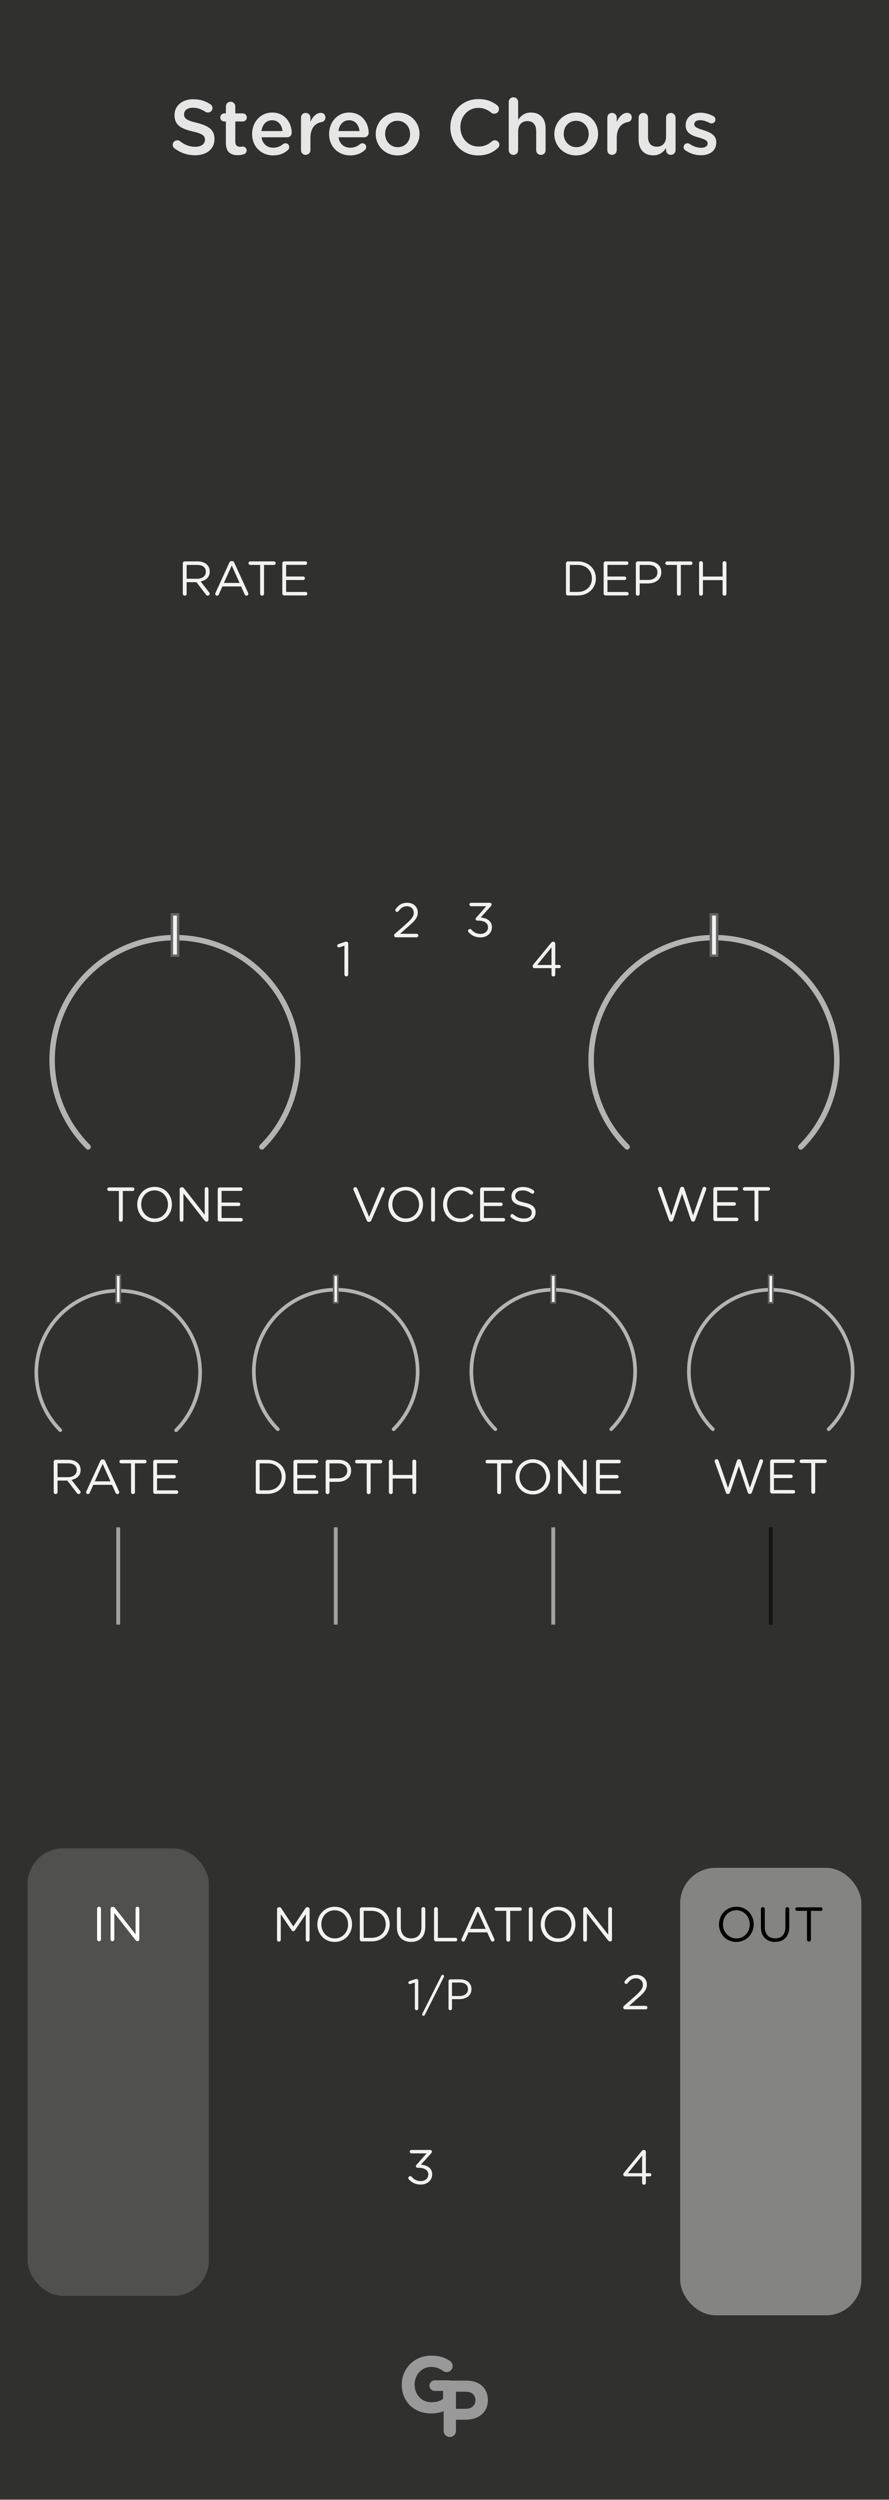 <?xml version="1.0" encoding="UTF-8" standalone="no"?>
<!-- Created with Inkscape (http://www.inkscape.org/) -->

<svg
   width="45.72mm"
   height="128.5mm"
   viewBox="0 0 45.72 128.5"
   version="1.1"
   id="svg8"
   inkscape:version="1.1.2 (0a00cf5339, 2022-02-04)"
   sodipodi:docname="StereoChorus-dark.svg"
   xmlns:inkscape="http://www.inkscape.org/namespaces/inkscape"
   xmlns:sodipodi="http://sodipodi.sourceforge.net/DTD/sodipodi-0.dtd"
   xmlns="http://www.w3.org/2000/svg"
   xmlns:svg="http://www.w3.org/2000/svg"
   xmlns:rdf="http://www.w3.org/1999/02/22-rdf-syntax-ns#"
   xmlns:cc="http://creativecommons.org/ns#"
   xmlns:dc="http://purl.org/dc/elements/1.1/">
  <rect x="0" y="0" width="45.72" height="128.5" fill="#808080" stroke="none"/>
  <defs
     id="defs2">
    <rect
       x="18.952"
       y="128.222"
       width="2.96"
       height="26.15"
       id="rect139664" />
    <rect
       x="30.793"
       y="166.706"
       width="10.855"
       height="18.255"
       id="rect64003" />
  </defs>
  <sodipodi:namedview
     id="base"
     pagecolor="#ffffff"
     bordercolor="#666666"
     borderopacity="1.0"
     inkscape:pageopacity="0.0"
     inkscape:pageshadow="2"
     inkscape:zoom="1.7902732"
     inkscape:cx="74.01105"
     inkscape:cy="255.54759"
     inkscape:document-units="mm"
     inkscape:current-layer="layer1"
     showgrid="false"
     units="mm"
     inkscape:snap-bbox="true"
     inkscape:snap-page="true"
     inkscape:bbox-nodes="false"
     inkscape:snap-bbox-edge-midpoints="false"
     inkscape:window-width="1842"
     inkscape:window-height="1128"
     inkscape:window-x="2636"
     inkscape:window-y="0"
     inkscape:window-maximized="0"
     inkscape:snap-bbox-midpoints="true"
     inkscape:snap-nodes="false"
     inkscape:pagecheckerboard="0"
     width="15.24mm"
     showguides="false" />
  <g
     inkscape:label="Layer 1"
     inkscape:groupmode="layer"
     id="layer1"
     transform="translate(0,-168.5)">
    <rect
       style="display:inline;opacity:1;vector-effect:none;fill:#30302e;fill-opacity:1;fill-rule:evenodd;stroke:none;stroke-width:0.795;stroke-linecap:butt;stroke-linejoin:miter;stroke-miterlimit:4;stroke-dasharray:none;stroke-dashoffset:0;stroke-opacity:1;paint-order:normal"
       id="rect420"
       width="45.72"
       height="128.5"
       x="5.9211732e-17"
       y="168.449"
       sodipodi:insensitive="true" />
    <rect
       style="fill:#848483;fill-opacity:1;stroke-width:0"
       id="rect206661"
       width="9.32"
       height="23"
       x="34.98"
       y="264.5"
       ry="1.823" />
    <g
       aria-label="P"
       id="text41381"
       style="font-weight:bold;font-size:12.284px;line-height:1.25;font-family:'Gotham Rounded';-inkscape-font-specification:'Gotham Rounded Bold';letter-spacing:-0.07px;fill:#999999;fill-opacity:1"
       transform="matrix(0.334,0,0,0.334,-2.39,172.068)">
      <path
         id="path44464"
         d="m 75.469,363.379 c 0,0.528 0.418,0.946 0.946,0.946 0.528,0 0.946,-0.418 0.946,-0.946 v -1.707 h 1.437 c 1.929,0 3.476,-1.02 3.476,-3.022 v -0.025 c 0,-1.769 -1.241,-2.973 -3.292,-2.973 h -2.567 c -0.528,0 -0.946,0.418 -0.946,0.946 z m 1.892,-3.39 v -2.629 h 1.462 c 0.946,0 1.535,0.454 1.535,1.302 v 0.025 c 0,0.737 -0.553,1.302 -1.499,1.302 z m -3.82,0.714 c 1.29,0 2.309,-0.43 3.009,-0.86 0.442,-0.258 0.663,-0.663 0.663,-1.204 v -2.088 c 0,-0.528 -0.418,-0.946 -0.946,-0.946 h -2.162 c -0.454,0 -0.823,0.368 -0.823,0.823 0,0.454 0.369,0.811 0.823,0.811 h 1.277 v 1.228 c -0.479,0.344 -1.081,0.516 -1.781,0.516 -1.523,0 -2.604,-1.155 -2.604,-2.727 v -0.025 c 0,-1.462 1.093,-2.678 2.469,-2.678 0.823,0 1.351,0.209 1.879,0.59 0.135,0.098 0.295,0.197 0.577,0.197 0.528,0 0.934,-0.405 0.934,-0.934 0,-0.381 -0.209,-0.626 -0.393,-0.762 -0.786,-0.54 -1.621,-0.835 -2.936,-0.835 -2.604,0 -4.508,2.002 -4.508,4.447 v 0.025 c 0,2.555 1.843,4.422 4.52,4.422 z"
         style="fill:#999999;fill-opacity:1" />
    </g>
    <g
       aria-label="1/P"
       id="text13585"
       style="font-size:2.25px;line-height:1.25;font-family:'Gotham Rounded';-inkscape-font-specification:'Gotham Rounded';letter-spacing:-0.019px;fill:#f2f2f2;fill-opacity:1;stroke-width:0.265">
      <path
         d="m 21.335,271.728 c 0,0.052 0.041,0.09 0.088,0.09 0.052,0 0.088,-0.038 0.088,-0.09 v -1.427 c 0,-0.047 -0.036,-0.088 -0.088,-0.088 h -0.004 c -0.029,0 -0.061,0.009 -0.097,0.02 l -0.259,0.09 c -0.043,0.016 -0.063,0.041 -0.063,0.076 0,0.043 0.034,0.076 0.076,0.076 0.011,0 0.025,-0.002 0.038,-0.007 l 0.221,-0.072 z"
         id="path50274"
         style="fill:#f2f2f2;fill-opacity:1" />
      <path
         d="m 21.71,272.036 c 0,0.038 0.029,0.07 0.072,0.07 0.029,0 0.05,-0.016 0.065,-0.045 l 0.981,-1.953 c 0.007,-0.011 0.009,-0.025 0.009,-0.038 0,-0.038 -0.032,-0.07 -0.07,-0.07 -0.029,0 -0.052,0.016 -0.068,0.045 l -0.979,1.953 c -0.007,0.011 -0.011,0.022 -0.011,0.038 z"
         id="path50276"
         style="fill:#f2f2f2;fill-opacity:1" />
      <path
         d="m 23.067,271.728 c 0,0.052 0.041,0.09 0.088,0.09 0.052,0 0.09,-0.038 0.09,-0.09 v -0.477 h 0.383 c 0.335,0 0.619,-0.175 0.619,-0.515 v -0.005 c 0,-0.31 -0.234,-0.499 -0.59,-0.499 h -0.502 c -0.047,0 -0.088,0.038 -0.088,0.09 z m 0.178,-0.639 v -0.693 h 0.398 c 0.254,0 0.423,0.117 0.423,0.342 v 0.005 c 0,0.207 -0.171,0.346 -0.432,0.346 z"
         id="path50278"
         style="fill:#f2f2f2;fill-opacity:1" />
    </g>
    <g
       aria-label="Stereo Chorus"
       id="text6647"
       style="font-weight:500;font-size:4px;line-height:1.25;font-family:'Gotham Rounded';-inkscape-font-specification:'Gotham Rounded Medium';letter-spacing:-0.019px;fill:#e6e6e6;fill-opacity:1;stroke-width:0.265">
      <path
         d="m 10.031,176.48 c 0.588,0 1,-0.308 1,-0.836 v -0.008 c 0,-0.468 -0.308,-0.668 -0.896,-0.82 -0.54,-0.128 -0.668,-0.224 -0.668,-0.44 v -0.008 c 0,-0.188 0.168,-0.332 0.456,-0.332 0.224,0 0.424,0.072 0.644,0.212 0.04,0.024 0.084,0.036 0.128,0.036 0.128,0 0.232,-0.1 0.232,-0.228 0,-0.096 -0.048,-0.164 -0.108,-0.196 -0.256,-0.172 -0.536,-0.26 -0.888,-0.26 -0.556,0 -0.956,0.332 -0.956,0.812 v 0.008 c 0,0.512 0.336,0.696 0.932,0.836 0.52,0.116 0.632,0.232 0.632,0.428 v 0.008 c 0,0.208 -0.192,0.352 -0.496,0.352 -0.304,0 -0.548,-0.1 -0.784,-0.288 -0.032,-0.028 -0.076,-0.044 -0.144,-0.044 -0.128,0 -0.232,0.1 -0.232,0.228 0,0.08 0.036,0.144 0.096,0.188 0.316,0.236 0.664,0.352 1.052,0.352 z"
         id="path100532"
         style="fill:#e6e6e6;fill-opacity:1" />
      <path
         d="m 12.225,176.476 c 0.128,0 0.224,-0.02 0.332,-0.056 0.068,-0.028 0.128,-0.096 0.128,-0.188 0,-0.112 -0.096,-0.2 -0.204,-0.2 -0.016,0 -0.06,0.012 -0.12,0.012 -0.164,0 -0.26,-0.076 -0.26,-0.264 v -1.036 h 0.38 c 0.116,0 0.212,-0.092 0.212,-0.208 0,-0.116 -0.096,-0.208 -0.212,-0.208 h -0.38 v -0.36 c 0,-0.132 -0.108,-0.24 -0.24,-0.24 -0.14,0 -0.244,0.108 -0.244,0.24 v 0.36 h -0.08 c -0.116,0 -0.208,0.092 -0.208,0.208 0,0.116 0.092,0.208 0.208,0.208 h 0.08 v 1.112 c 0,0.464 0.252,0.62 0.608,0.62 z"
         id="path100534"
         style="fill:#e6e6e6;fill-opacity:1" />
      <path
         d="m 13.446,175.236 c 0.044,-0.332 0.248,-0.556 0.548,-0.556 0.32,0 0.504,0.248 0.536,0.556 z m 1.364,0.972 c 0.036,-0.036 0.064,-0.088 0.064,-0.148 0,-0.112 -0.084,-0.196 -0.192,-0.196 -0.06,0 -0.088,0.016 -0.124,0.044 -0.14,0.112 -0.296,0.184 -0.5,0.184 -0.316,0 -0.556,-0.188 -0.608,-0.536 h 1.324 c 0.124,0 0.228,-0.092 0.228,-0.232 0,-0.488 -0.332,-1.04 -1.004,-1.04 -0.604,0 -1.032,0.492 -1.032,1.1 v 0.008 c 0,0.652 0.476,1.096 1.084,1.096 0.332,0 0.568,-0.108 0.76,-0.28 z"
         id="path100536"
         style="fill:#e6e6e6;fill-opacity:1" />
      <path
         d="m 15.48,176.22 c 0,0.14 0.108,0.24 0.24,0.24 0.14,0 0.244,-0.108 0.244,-0.24 v -0.624 c 0,-0.5 0.232,-0.764 0.58,-0.824 0.108,-0.02 0.192,-0.104 0.192,-0.232 0,-0.14 -0.084,-0.24 -0.24,-0.24 -0.212,0 -0.42,0.196 -0.532,0.464 v -0.216 c 0,-0.14 -0.104,-0.244 -0.244,-0.244 -0.14,0 -0.24,0.104 -0.24,0.244 z"
         id="path100538"
         style="fill:#e6e6e6;fill-opacity:1" />
      <path
         d="m 17.405,175.236 c 0.044,-0.332 0.248,-0.556 0.548,-0.556 0.32,0 0.504,0.248 0.536,0.556 z m 1.364,0.972 c 0.036,-0.036 0.064,-0.088 0.064,-0.148 0,-0.112 -0.084,-0.196 -0.192,-0.196 -0.06,0 -0.088,0.016 -0.124,0.044 -0.14,0.112 -0.296,0.184 -0.5,0.184 -0.316,0 -0.556,-0.188 -0.608,-0.536 h 1.324 c 0.124,0 0.228,-0.092 0.228,-0.232 0,-0.488 -0.332,-1.04 -1.004,-1.04 -0.604,0 -1.032,0.492 -1.032,1.1 v 0.008 c 0,0.652 0.476,1.096 1.084,1.096 0.332,0 0.568,-0.108 0.76,-0.28 z"
         id="path100540"
         style="fill:#e6e6e6;fill-opacity:1" />
      <path
         d="m 20.443,176.488 c 0.652,0 1.132,-0.504 1.132,-1.1 v -0.008 c 0,-0.604 -0.472,-1.096 -1.124,-1.096 -0.648,0 -1.128,0.5 -1.128,1.104 v 0.008 c 0,0.6 0.476,1.092 1.12,1.092 z m 0.008,-0.424 c -0.372,0 -0.644,-0.308 -0.644,-0.676 v -0.008 c 0,-0.368 0.248,-0.672 0.636,-0.672 0.38,0 0.648,0.308 0.648,0.68 v 0.008 c 0,0.364 -0.244,0.668 -0.64,0.668 z"
         id="path100542"
         style="fill:#e6e6e6;fill-opacity:1" />
      <path
         d="m 24.585,176.488 c 0.452,0 0.748,-0.14 1.016,-0.376 0.044,-0.044 0.08,-0.1 0.08,-0.176 0,-0.124 -0.108,-0.228 -0.232,-0.228 -0.06,0 -0.112,0.024 -0.148,0.056 -0.204,0.172 -0.4,0.268 -0.7,0.268 -0.536,0 -0.924,-0.444 -0.924,-0.992 v -0.008 c 0,-0.544 0.392,-0.988 0.924,-0.988 0.272,0 0.476,0.096 0.668,0.252 0.032,0.028 0.08,0.048 0.148,0.048 0.14,0 0.244,-0.1 0.244,-0.24 0,-0.092 -0.044,-0.152 -0.096,-0.196 -0.244,-0.188 -0.528,-0.316 -0.96,-0.316 -0.848,0 -1.444,0.652 -1.444,1.448 v 0.008 c 0,0.804 0.608,1.44 1.424,1.44 z"
         id="path100544"
         style="fill:#e6e6e6;fill-opacity:1" />
      <path
         d="m 26.163,176.22 c 0,0.14 0.108,0.24 0.24,0.24 0.14,0 0.244,-0.1 0.244,-0.24 v -0.972 c 0,-0.332 0.192,-0.524 0.476,-0.524 0.288,0 0.452,0.184 0.452,0.516 v 0.98 c 0,0.14 0.104,0.24 0.244,0.24 0.14,0 0.24,-0.1 0.24,-0.24 v -1.128 c 0,-0.492 -0.272,-0.808 -0.752,-0.808 -0.332,0 -0.52,0.172 -0.66,0.368 v -0.912 c 0,-0.132 -0.104,-0.24 -0.244,-0.24 -0.14,0 -0.24,0.108 -0.24,0.24 z"
         id="path100546"
         style="fill:#e6e6e6;fill-opacity:1" />
      <path
         d="m 29.628,176.488 c 0.652,0 1.132,-0.504 1.132,-1.1 v -0.008 c 0,-0.604 -0.472,-1.096 -1.124,-1.096 -0.648,0 -1.128,0.5 -1.128,1.104 v 0.008 c 0,0.6 0.476,1.092 1.12,1.092 z m 0.008,-0.424 c -0.372,0 -0.644,-0.308 -0.644,-0.676 v -0.008 c 0,-0.368 0.248,-0.672 0.636,-0.672 0.38,0 0.648,0.308 0.648,0.68 v 0.008 c 0,0.364 -0.244,0.668 -0.64,0.668 z"
         id="path100548"
         style="fill:#e6e6e6;fill-opacity:1" />
      <path
         d="m 31.234,176.22 c 0,0.14 0.108,0.24 0.24,0.24 0.14,0 0.244,-0.108 0.244,-0.24 v -0.624 c 0,-0.5 0.232,-0.764 0.58,-0.824 0.108,-0.02 0.192,-0.104 0.192,-0.232 0,-0.14 -0.084,-0.24 -0.24,-0.24 -0.212,0 -0.42,0.196 -0.532,0.464 v -0.216 c 0,-0.14 -0.104,-0.244 -0.244,-0.244 -0.14,0 -0.24,0.104 -0.24,0.244 z"
         id="path100550"
         style="fill:#e6e6e6;fill-opacity:1" />
      <path
         d="m 34.743,174.548 c 0,-0.14 -0.112,-0.244 -0.244,-0.244 -0.14,0 -0.244,0.104 -0.244,0.244 v 0.972 c 0,0.332 -0.192,0.52 -0.476,0.52 -0.288,0 -0.452,-0.18 -0.452,-0.512 v -0.98 c 0,-0.14 -0.104,-0.244 -0.244,-0.244 -0.132,0 -0.24,0.104 -0.24,0.244 v 1.124 c 0,0.496 0.272,0.812 0.752,0.812 0.324,0 0.52,-0.168 0.66,-0.372 v 0.108 c 0,0.14 0.112,0.24 0.244,0.24 0.14,0 0.244,-0.108 0.244,-0.24 z"
         id="path100552"
         style="fill:#e6e6e6;fill-opacity:1" />
      <path
         d="m 36.053,176.48 c 0.44,0 0.784,-0.22 0.784,-0.664 v -0.008 c 0,-0.38 -0.352,-0.52 -0.656,-0.616 -0.248,-0.076 -0.476,-0.148 -0.476,-0.3 v -0.008 c 0,-0.124 0.108,-0.208 0.296,-0.208 0.148,0 0.324,0.052 0.496,0.144 0.032,0.016 0.052,0.024 0.096,0.024 0.112,0 0.2,-0.084 0.2,-0.196 0,-0.084 -0.048,-0.148 -0.116,-0.184 -0.204,-0.108 -0.44,-0.172 -0.664,-0.172 -0.42,0 -0.752,0.244 -0.752,0.644 v 0.008 c 0,0.404 0.352,0.536 0.66,0.62 0.248,0.076 0.472,0.136 0.472,0.296 v 0.008 c 0,0.14 -0.12,0.228 -0.328,0.228 -0.192,0 -0.404,-0.064 -0.608,-0.204 -0.032,-0.02 -0.068,-0.028 -0.104,-0.028 -0.112,0 -0.196,0.088 -0.196,0.196 0,0.08 0.04,0.14 0.092,0.168 0.244,0.172 0.532,0.252 0.804,0.252 z"
         id="path100554"
         style="fill:#e6e6e6;fill-opacity:1" />
    </g>
    <rect
       style="opacity:0.584;fill:#f2f2f2;fill-opacity:1;stroke:#f2f2f2;stroke-width:0"
       id="rect10119"
       height="5"
       x="5.98"
       y="247"
       width="0.2" />
    <rect
       style="opacity:0.584;fill:#f2f2f2;fill-opacity:1;stroke:#f2f2f2;stroke-width:0"
       id="rect10119-3"
       height="5"
       x="17.167"
       y="247"
       width="0.2" />
    <rect
       style="opacity:0.584;fill:#f2f2f2;fill-opacity:1;stroke:#f2f2f2;stroke-width:0"
       id="rect10119-3-6"
       height="5"
       x="28.353"
       y="247"
       width="0.2" />
    <rect
       style="opacity:0.584;fill:#000000;stroke:#f2f2f2;stroke-width:0"
       id="rect10119-3-7"
       height="5"
       x="39.54"
       y="247"
       width="0.2" />
    <rect
       style="fill:#50504e;fill-opacity:1;stroke-width:0"
       id="rect206661-5"
       width="9.32"
       height="23"
       x="1.42"
       y="263.5"
       ry="1.823" />
    <g
       aria-label="IN"
       id="text92668"
       style="font-size:2.5px;line-height:1.25;font-family:'Gotham Rounded';-inkscape-font-specification:'Gotham Rounded';letter-spacing:-0.019px;fill:#ffffff;fill-opacity:1;stroke-width:0.265"
       transform="translate(1,1)">
      <path
         d="m 3.994,267.175 c 0,0.058 0.045,0.1 0.098,0.1 0.058,0 0.1,-0.043 0.1,-0.1 v -1.575 c 0,-0.058 -0.043,-0.1 -0.1,-0.1 -0.052,0 -0.098,0.043 -0.098,0.1 z"
         id="path100575"
         style="fill:#ffffff;fill-opacity:1" />
      <path
         d="m 4.686,267.177 c 0,0.052 0.043,0.098 0.095,0.098 0.058,0 0.098,-0.045 0.098,-0.098 v -1.355 l 1.085,1.387 c 0.03,0.037 0.06,0.06 0.102,0.06 h 0.01 c 0.052,0 0.09,-0.04 0.09,-0.092 v -1.58 c 0,-0.052 -0.043,-0.098 -0.095,-0.098 -0.058,0 -0.098,0.045 -0.098,0.098 v 1.32 l -1.062,-1.355 c -0.028,-0.037 -0.052,-0.058 -0.1,-0.058 h -0.028 c -0.052,0 -0.098,0.045 -0.098,0.098 z"
         id="path100577"
         style="fill:#ffffff;fill-opacity:1" />
    </g>
    <g
       aria-label="OUT"
       id="text94586"
       style="font-size:2.5px;line-height:1.25;font-family:'Gotham Rounded';-inkscape-font-specification:'Gotham Rounded';letter-spacing:-0.019px;fill:#000000;fill-opacity:1;stroke-width:0.265"
       transform="translate(-1,1)">
      <path
         d="m 38.867,267.31 c 0.532,0 0.895,-0.422 0.895,-0.905 v -0.005 c 0,-0.482 -0.357,-0.9 -0.89,-0.9 -0.532,0 -0.895,0.422 -0.895,0.905 v 0.005 c 0,0.482 0.357,0.9 0.89,0.9 z m 0.005,-0.182 c -0.4,0 -0.69,-0.325 -0.69,-0.723 v -0.005 c 0,-0.398 0.285,-0.718 0.685,-0.718 0.4,0 0.69,0.325 0.69,0.723 v 0.005 c 0,0.398 -0.285,0.718 -0.685,0.718 z"
         id="path100637"
         style="fill:#000000;fill-opacity:1" />
      <path
         d="m 40.861,267.307 c 0.438,0 0.73,-0.263 0.73,-0.775 v -0.915 c 0,-0.058 -0.045,-0.1 -0.098,-0.1 -0.058,0 -0.1,0.043 -0.1,0.1 v 0.93 c 0,0.383 -0.205,0.578 -0.527,0.578 -0.333,0 -0.535,-0.21 -0.535,-0.59 v -0.917 c 0,-0.058 -0.043,-0.1 -0.1,-0.1 -0.052,0 -0.098,0.043 -0.098,0.1 v 0.93 c 0,0.495 0.295,0.76 0.728,0.76 z"
         id="path100639"
         style="fill:#000000;fill-opacity:1" />
      <path
         d="m 42.503,267.192 c 0,0.058 0.043,0.1 0.1,0.1 0.058,0 0.1,-0.043 0.1,-0.1 v -1.48 h 0.507 c 0.05,0 0.092,-0.04 0.092,-0.09 0,-0.05 -0.043,-0.092 -0.092,-0.092 h -1.215 c -0.05,0 -0.092,0.043 -0.092,0.092 0,0.05 0.043,0.09 0.092,0.09 h 0.507 z"
         id="path100641"
         style="fill:#000000;fill-opacity:1" />
    </g>
    <g
       aria-label="MODULATION"
       id="text96438"
       style="font-size:2.5px;line-height:1.25;font-family:'Gotham Rounded';-inkscape-font-specification:'Gotham Rounded';letter-spacing:-0.019px;fill:#f2f2f2;fill-opacity:1;stroke-width:0.265"
       transform="translate(0,1)">
      <path
         d="m 14.247,267.195 c 0,0.058 0.043,0.098 0.095,0.098 0.058,0 0.098,-0.04 0.098,-0.098 v -1.305 l 0.557,0.82 c 0.022,0.033 0.052,0.05 0.085,0.05 0.033,0 0.06,-0.018 0.083,-0.05 l 0.56,-0.823 v 1.305 c 0,0.052 0.043,0.1 0.1,0.1 0.052,0 0.098,-0.043 0.098,-0.1 v -1.573 c 0,-0.052 -0.045,-0.098 -0.098,-0.098 h -0.022 c -0.04,0 -0.07,0.018 -0.092,0.052 l -0.625,0.94 -0.625,-0.94 c -0.02,-0.03 -0.05,-0.052 -0.092,-0.052 h -0.022 c -0.052,0 -0.098,0.045 -0.098,0.098 z"
         id="path100598"
         style="fill:#f2f2f2;fill-opacity:1" />
      <path
         d="m 17.211,267.31 c 0.532,0 0.895,-0.422 0.895,-0.905 v -0.005 c 0,-0.482 -0.357,-0.9 -0.89,-0.9 -0.532,0 -0.895,0.422 -0.895,0.905 v 0.005 c 0,0.482 0.357,0.9 0.89,0.9 z m 0.005,-0.182 c -0.4,0 -0.69,-0.325 -0.69,-0.723 v -0.005 c 0,-0.398 0.285,-0.718 0.685,-0.718 0.4,0 0.69,0.325 0.69,0.723 v 0.005 c 0,0.398 -0.285,0.718 -0.685,0.718 z"
         id="path100600"
         style="fill:#f2f2f2;fill-opacity:1" />
      <path
         d="m 18.505,267.18 c 0,0.058 0.045,0.1 0.098,0.1 h 0.51 c 0.55,0 0.93,-0.383 0.93,-0.875 v -0.005 c 0,-0.492 -0.38,-0.87 -0.93,-0.87 h -0.51 c -0.052,0 -0.098,0.043 -0.098,0.1 z m 0.198,-0.083 v -1.385 h 0.41 c 0.443,0 0.725,0.305 0.725,0.693 v 0.005 c 0,0.39 -0.282,0.688 -0.725,0.688 z"
         id="path100602"
         style="fill:#f2f2f2;fill-opacity:1" />
      <path
         d="m 21.142,267.307 c 0.438,0 0.73,-0.263 0.73,-0.775 v -0.915 c 0,-0.058 -0.045,-0.1 -0.098,-0.1 -0.058,0 -0.1,0.043 -0.1,0.1 v 0.93 c 0,0.383 -0.205,0.578 -0.527,0.578 -0.333,0 -0.535,-0.21 -0.535,-0.59 v -0.917 c 0,-0.058 -0.043,-0.1 -0.1,-0.1 -0.052,0 -0.098,0.043 -0.098,0.1 v 0.93 c 0,0.495 0.295,0.76 0.728,0.76 z"
         id="path100604"
         style="fill:#f2f2f2;fill-opacity:1" />
      <path
         d="m 22.321,267.18 c 0,0.058 0.045,0.1 0.098,0.1 h 1.008 c 0.05,0 0.09,-0.04 0.09,-0.09 0,-0.05 -0.04,-0.092 -0.09,-0.092 h -0.907 v -1.48 c 0,-0.058 -0.043,-0.1 -0.1,-0.1 -0.052,0 -0.098,0.043 -0.098,0.1 z"
         id="path100606"
         style="fill:#f2f2f2;fill-opacity:1" />
      <path
         d="m 23.729,267.202 c 0,0.05 0.04,0.09 0.09,0.09 0.045,0 0.077,-0.022 0.095,-0.068 l 0.182,-0.407 h 0.96 l 0.182,0.403 c 0.018,0.04 0.05,0.072 0.098,0.072 0.052,0 0.095,-0.043 0.095,-0.095 0,-0.013 -0.005,-0.03 -0.013,-0.05 l -0.71,-1.55 c -0.022,-0.058 -0.065,-0.087 -0.122,-0.087 h -0.01 c -0.062,0 -0.098,0.03 -0.125,0.087 l -0.71,1.552 c -0.007,0.018 -0.013,0.035 -0.013,0.052 z m 0.445,-0.565 0.403,-0.895 0.403,0.895 z"
         id="path100608"
         style="fill:#f2f2f2;fill-opacity:1" />
      <path
         d="m 26.038,267.192 c 0,0.058 0.043,0.1 0.1,0.1 0.058,0 0.1,-0.043 0.1,-0.1 v -1.48 h 0.507 c 0.05,0 0.092,-0.04 0.092,-0.09 0,-0.05 -0.043,-0.092 -0.092,-0.092 h -1.215 c -0.05,0 -0.092,0.043 -0.092,0.092 0,0.05 0.043,0.09 0.092,0.09 h 0.507 z"
         id="path100610"
         style="fill:#f2f2f2;fill-opacity:1" />
      <path
         d="m 27.195,267.192 c 0,0.058 0.045,0.1 0.098,0.1 0.058,0 0.1,-0.043 0.1,-0.1 v -1.575 c 0,-0.058 -0.043,-0.1 -0.1,-0.1 -0.052,0 -0.098,0.043 -0.098,0.1 z"
         id="path100612"
         style="fill:#f2f2f2;fill-opacity:1" />
      <path
         d="m 28.699,267.31 c 0.532,0 0.895,-0.422 0.895,-0.905 v -0.005 c 0,-0.482 -0.357,-0.9 -0.89,-0.9 -0.532,0 -0.895,0.422 -0.895,0.905 v 0.005 c 0,0.482 0.357,0.9 0.89,0.9 z m 0.005,-0.182 c -0.4,0 -0.69,-0.325 -0.69,-0.723 v -0.005 c 0,-0.398 0.285,-0.718 0.685,-0.718 0.4,0 0.69,0.325 0.69,0.723 v 0.005 c 0,0.398 -0.285,0.718 -0.685,0.718 z"
         id="path100614"
         style="fill:#f2f2f2;fill-opacity:1" />
      <path
         d="m 29.993,267.195 c 0,0.052 0.043,0.098 0.095,0.098 0.058,0 0.098,-0.045 0.098,-0.098 v -1.355 l 1.085,1.387 c 0.03,0.037 0.06,0.06 0.102,0.06 h 0.01 c 0.052,0 0.09,-0.04 0.09,-0.092 v -1.58 c 0,-0.052 -0.043,-0.098 -0.095,-0.098 -0.058,0 -0.098,0.045 -0.098,0.098 v 1.32 l -1.062,-1.355 c -0.028,-0.037 -0.052,-0.058 -0.1,-0.058 h -0.028 c -0.052,0 -0.098,0.045 -0.098,0.098 z"
         id="path100616"
         style="fill:#f2f2f2;fill-opacity:1" />
    </g>
    <g
       aria-label="2"
       id="text172675"
       style="font-size:2.5px;line-height:1.25;font-family:'Gotham Rounded';-inkscape-font-specification:'Gotham Rounded';letter-spacing:-0.019px;fill:#f2f2f2;fill-opacity:1;stroke-width:0.265"
       transform="translate(1.7)">
      <path
         d="m 30.353,271.682 c 0,0.058 0.043,0.092 0.1,0.092 h 1.052 c 0.05,0 0.092,-0.04 0.092,-0.09 0,-0.05 -0.043,-0.09 -0.092,-0.09 h -0.848 l 0.468,-0.415 c 0.307,-0.268 0.443,-0.425 0.443,-0.68 v -0.005 c 0,-0.285 -0.228,-0.495 -0.542,-0.495 -0.29,0 -0.445,0.122 -0.593,0.323 -0.013,0.018 -0.02,0.035 -0.02,0.055 0,0.05 0.04,0.09 0.09,0.09 0.033,0 0.055,-0.015 0.072,-0.035 0.128,-0.168 0.247,-0.255 0.435,-0.255 0.19,0 0.352,0.13 0.352,0.335 0,0.177 -0.098,0.307 -0.365,0.55 l -0.598,0.527 c -0.033,0.028 -0.048,0.058 -0.048,0.092 z"
         id="path177974"
         style="fill:#f2f2f2;fill-opacity:1" />
    </g>
    <g
       aria-label="3"
       id="text173471"
       style="font-size:2.5px;line-height:1.25;font-family:'Gotham Rounded';-inkscape-font-specification:'Gotham Rounded';letter-spacing:-0.019px;fill:#f2f2f2;fill-opacity:1;stroke-width:0.265"
       transform="translate(0.5)">
      <path
         d="m 21.142,280.78 c 0.325,0 0.585,-0.215 0.585,-0.527 v -0.005 c 0,-0.323 -0.273,-0.465 -0.578,-0.492 l 0.515,-0.573 c 0.028,-0.03 0.048,-0.058 0.048,-0.098 0,-0.05 -0.037,-0.085 -0.095,-0.085 h -0.955 c -0.05,0 -0.092,0.04 -0.092,0.09 0,0.05 0.043,0.087 0.092,0.087 h 0.775 l -0.51,0.578 c -0.028,0.028 -0.04,0.052 -0.04,0.077 0,0.048 0.04,0.085 0.087,0.085 h 0.062 c 0.287,0 0.49,0.12 0.49,0.338 v 0.005 c 0,0.207 -0.17,0.34 -0.383,0.34 -0.2,0 -0.347,-0.075 -0.475,-0.223 -0.018,-0.018 -0.04,-0.03 -0.072,-0.03 -0.052,0 -0.098,0.045 -0.098,0.098 0,0.028 0.015,0.052 0.033,0.07 0.14,0.16 0.34,0.265 0.61,0.265 z"
         id="path190300"
         style="fill:#f2f2f2;fill-opacity:1" />
    </g>
    <g
       aria-label="4"
       id="text174421"
       style="font-size:2.5px;line-height:1.25;font-family:'Gotham Rounded';-inkscape-font-specification:'Gotham Rounded';letter-spacing:-0.019px;fill:#f2f2f2;fill-opacity:1;stroke-width:0.265"
       transform="translate(-0.3)">
      <path
         d="m 33.323,280.692 c 0,0.052 0.043,0.095 0.095,0.095 0.058,0 0.098,-0.043 0.098,-0.095 v -0.333 h 0.198 c 0.048,0 0.085,-0.033 0.085,-0.08 0,-0.048 -0.037,-0.085 -0.085,-0.085 h -0.198 v -1.093 c 0,-0.058 -0.045,-0.102 -0.105,-0.102 -0.052,0 -0.08,0.022 -0.11,0.06 l -0.91,1.11 c -0.028,0.033 -0.037,0.058 -0.037,0.095 0,0.058 0.043,0.095 0.1,0.095 h 0.87 z m -0.735,-0.497 0.735,-0.902 v 0.902 z"
         id="path190378"
         style="fill:#f2f2f2;fill-opacity:1" />
    </g>
    <g
       aria-label="TONE"
       id="text199002"
       style="font-size:2.5px;line-height:1.25;font-family:'Gotham Rounded';-inkscape-font-specification:'Gotham Rounded';letter-spacing:-0.019px;fill:#f2f2f2;fill-opacity:1;stroke-width:0.265"
       transform="translate(16.771,53.743)">
      <path
         d="m 8.798,191.45 c 0,0.058 0.043,0.1 0.1,0.1 0.058,0 0.1,-0.043 0.1,-0.1 v -1.48 h 0.507 c 0.05,0 0.092,-0.04 0.092,-0.09 0,-0.05 -0.043,-0.092 -0.092,-0.092 h -1.215 c -0.05,0 -0.092,0.043 -0.092,0.092 0,0.05 0.043,0.09 0.092,0.09 h 0.507 z"
         id="path205528"
         style="fill:#f2f2f2;fill-opacity:1" />
      <path
         d="m 10.63,191.567 c 0.532,0 0.895,-0.422 0.895,-0.905 v -0.005 c 0,-0.482 -0.357,-0.9 -0.89,-0.9 -0.532,0 -0.895,0.422 -0.895,0.905 v 0.005 c 0,0.482 0.357,0.9 0.89,0.9 z m 0.005,-0.182 c -0.4,0 -0.69,-0.325 -0.69,-0.723 v -0.005 c 0,-0.398 0.285,-0.718 0.685,-0.718 0.4,0 0.69,0.325 0.69,0.723 v 0.005 c 0,0.398 -0.285,0.718 -0.685,0.718 z"
         id="path205530"
         style="fill:#f2f2f2;fill-opacity:1" />
      <path
         d="m 11.924,191.452 c 0,0.052 0.043,0.098 0.095,0.098 0.058,0 0.098,-0.045 0.098,-0.098 v -1.355 l 1.085,1.387 c 0.03,0.037 0.06,0.06 0.102,0.06 h 0.01 c 0.052,0 0.09,-0.04 0.09,-0.092 v -1.58 c 0,-0.052 -0.043,-0.098 -0.095,-0.098 -0.058,0 -0.098,0.045 -0.098,0.098 v 1.32 l -1.062,-1.355 c -0.028,-0.037 -0.052,-0.058 -0.1,-0.058 h -0.028 c -0.052,0 -0.098,0.045 -0.098,0.098 z"
         id="path205532"
         style="fill:#f2f2f2;fill-opacity:1" />
      <path
         d="m 15.078,191.537 c 0.05,0 0.09,-0.04 0.09,-0.09 0,-0.05 -0.04,-0.09 -0.09,-0.09 h -1 v -0.613 h 0.875 c 0.05,0 0.09,-0.04 0.09,-0.09 0,-0.048 -0.04,-0.09 -0.09,-0.09 h -0.875 v -0.598 h 0.988 c 0.05,0 0.09,-0.04 0.09,-0.09 0,-0.05 -0.04,-0.09 -0.09,-0.09 h -1.087 c -0.052,0 -0.098,0.043 -0.098,0.1 v 1.55 c 0,0.058 0.045,0.1 0.098,0.1 z"
         id="path205534"
         style="fill:#f2f2f2;fill-opacity:1" />
    </g>
    <g
       aria-label="WET"
       id="text201892"
       style="font-size:2.5px;line-height:1.25;font-family:'Gotham Rounded';-inkscape-font-specification:'Gotham Rounded';letter-spacing:-0.019px;fill:#f2f2f2;fill-opacity:1;stroke-width:0.265"
       transform="translate(-1,-5)">
      <path
         d="m 38.326,250.2 c 0.018,0.058 0.052,0.085 0.102,0.085 h 0.015 c 0.05,0 0.085,-0.035 0.102,-0.085 l 0.453,-1.345 0.455,1.345 c 0.018,0.05 0.052,0.085 0.102,0.085 h 0.015 c 0.05,0 0.085,-0.035 0.102,-0.085 l 0.56,-1.555 c 0.007,-0.018 0.013,-0.03 0.013,-0.048 0,-0.05 -0.048,-0.098 -0.1,-0.098 -0.048,0 -0.077,0.03 -0.095,0.077 l -0.485,1.395 -0.458,-1.395 c -0.018,-0.048 -0.048,-0.077 -0.098,-0.077 h -0.013 c -0.052,0 -0.08,0.03 -0.098,0.077 l -0.458,1.395 -0.482,-1.39 c -0.018,-0.048 -0.052,-0.083 -0.102,-0.083 -0.058,0 -0.102,0.048 -0.102,0.1 0,0.018 0.003,0.028 0.01,0.045 z"
         id="path205584"
         style="fill:#f2f2f2;fill-opacity:1" />
      <path
         d="m 41.803,250.262 c 0.05,0 0.09,-0.04 0.09,-0.09 0,-0.05 -0.04,-0.09 -0.09,-0.09 h -1 v -0.613 h 0.875 c 0.05,0 0.09,-0.04 0.09,-0.09 0,-0.048 -0.04,-0.09 -0.09,-0.09 h -0.875 v -0.598 h 0.988 c 0.05,0 0.09,-0.04 0.09,-0.09 0,-0.05 -0.04,-0.09 -0.09,-0.09 h -1.087 c -0.052,0 -0.098,0.043 -0.098,0.1 v 1.55 c 0,0.058 0.045,0.1 0.098,0.1 z"
         id="path205586"
         style="fill:#f2f2f2;fill-opacity:1" />
      <path
         d="m 42.724,250.175 c 0,0.058 0.043,0.1 0.1,0.1 0.058,0 0.1,-0.043 0.1,-0.1 v -1.48 h 0.507 c 0.05,0 0.092,-0.04 0.092,-0.09 0,-0.05 -0.043,-0.092 -0.092,-0.092 h -1.215 c -0.05,0 -0.092,0.043 -0.092,0.092 0,0.05 0.043,0.09 0.092,0.09 h 0.507 z"
         id="path205588"
         style="fill:#f2f2f2;fill-opacity:1" />
    </g>
    <g
       id="g7781-3"
       inkscape:label="g7781"
       transform="translate(11.187)">
      <path
         style="fill:none;fill-opacity:0.937;stroke:#b4b4b4;stroke-width:0.187;stroke-linecap:round;stroke-opacity:1"
         d="m 3.101,241.958 c -1.645,-1.64 -1.645,-4.3 0,-5.94 1.645,-1.64 4.312,-1.64 5.957,0 1.645,1.64 1.645,4.3 0,5.94"
         id="path2698-6"
         sodipodi:nodetypes="cssc" />
      <rect
         style="fill:#f2f2f2;fill-opacity:1;stroke:#646464;stroke-width:0.084;stroke-linecap:round;stroke-miterlimit:4;stroke-dasharray:none"
         id="rect2824-7"
         width="0.216"
         height="1.416"
         x="5.972"
         y="234.042" />
    </g>
    <g
       id="g7781-5"
       inkscape:label="g7781"
       transform="translate(22.373)">
      <path
         style="fill:none;fill-opacity:0.937;stroke:#b4b4b4;stroke-width:0.187;stroke-linecap:round;stroke-opacity:1"
         d="m 3.101,241.958 c -1.645,-1.64 -1.645,-4.3 0,-5.94 1.645,-1.64 4.312,-1.64 5.957,0 1.645,1.64 1.645,4.3 0,5.94"
         id="path2698-3"
         sodipodi:nodetypes="cssc" />
      <rect
         style="fill:#f2f2f2;fill-opacity:1;stroke:#646464;stroke-width:0.084;stroke-linecap:round;stroke-miterlimit:4;stroke-dasharray:none"
         id="rect2824-5"
         width="0.216"
         height="1.416"
         x="5.972"
         y="234.042" />
    </g>
    <g
       id="g7781-6"
       inkscape:label="g7781"
       transform="translate(33.56)">
      <path
         style="fill:none;fill-opacity:0.937;stroke:#b4b4b4;stroke-width:0.187;stroke-linecap:round;stroke-opacity:1"
         d="m 3.101,241.958 c -1.645,-1.64 -1.645,-4.3 0,-5.94 1.645,-1.64 4.312,-1.64 5.957,0 1.645,1.64 1.645,4.3 0,5.94"
         id="path2698-2"
         sodipodi:nodetypes="cssc" />
      <rect
         style="fill:#f2f2f2;fill-opacity:1;stroke:#646464;stroke-width:0.084;stroke-linecap:round;stroke-miterlimit:4;stroke-dasharray:none"
         id="rect2824-9"
         width="0.216"
         height="1.416"
         x="5.972"
         y="234.042" />
    </g>
    <g
       id="g7781"
       inkscape:label="g7781"
       transform="translate(0,0.05)">
      <path
         style="fill:none;fill-opacity:0.937;stroke:#b4b4b4;stroke-width:0.187;stroke-linecap:round;stroke-opacity:1"
         d="m 3.101,241.958 c -1.645,-1.64 -1.645,-4.3 0,-5.94 1.645,-1.64 4.312,-1.64 5.957,0 1.645,1.64 1.645,4.3 0,5.94"
         id="path2698"
         sodipodi:nodetypes="cssc" />
      <rect
         style="fill:#f2f2f2;fill-opacity:1;stroke:#646464;stroke-width:0.084;stroke-linecap:round;stroke-miterlimit:4;stroke-dasharray:none"
         id="rect2824"
         width="0.216"
         height="1.416"
         x="5.972"
         y="233.992" />
    </g>
    <g
       id="g7781-36"
       inkscape:label="g7781"
       transform="matrix(1.5,0,0,1.5,-0.12,-135.374)">
      <path
         style="fill:none;fill-opacity:0.937;stroke:#b4b4b4;stroke-width:0.187;stroke-linecap:round;stroke-opacity:1"
         d="m 3.101,241.88 c -1.645,-1.64 -1.645,-4.3 0,-5.94 1.645,-1.64 4.312,-1.64 5.957,0 1.645,1.64 1.645,4.3 0,5.94"
         id="path2698-0"
         sodipodi:nodetypes="cssc" />
      <rect
         style="fill:#f2f2f2;fill-opacity:1;stroke:#646464;stroke-width:0.084;stroke-linecap:round;stroke-miterlimit:4;stroke-dasharray:none"
         id="rect2824-6"
         width="0.216"
         height="1.416"
         x="5.972"
         y="233.914" />
    </g>
    <g
       id="g7781-36-2"
       inkscape:label="g7781"
       transform="matrix(1.5,0,0,1.5,27.6,-135.374)">
      <path
         style="fill:none;fill-opacity:0.937;stroke:#b4b4b4;stroke-width:0.187;stroke-linecap:round;stroke-opacity:1"
         d="m 3.101,241.88 c -1.645,-1.64 -1.645,-4.3 0,-5.94 1.645,-1.64 4.312,-1.64 5.957,0 1.645,1.64 1.645,4.3 0,5.94"
         id="path2698-0-6"
         sodipodi:nodetypes="cssc" />
      <rect
         style="fill:#f2f2f2;fill-opacity:1;stroke:#646464;stroke-width:0.084;stroke-linecap:round;stroke-miterlimit:4;stroke-dasharray:none"
         id="rect2824-6-1"
         width="0.216"
         height="1.416"
         x="5.972"
         y="233.914" />
    </g>
    <g
       aria-label="TONE"
       id="text14403"
       style="font-size:2.5px;line-height:1.25;font-family:'Gotham Rounded';-inkscape-font-specification:'Gotham Rounded';letter-spacing:-0.019px;fill:#f2f2f2;fill-opacity:1;stroke-width:0.265"
       transform="translate(-8.5212971e-8,3)">
      <path
         d="m 6.115,228.192 c 0,0.058 0.043,0.1 0.1,0.1 0.058,0 0.1,-0.043 0.1,-0.1 v -1.48 h 0.507 c 0.05,0 0.092,-0.04 0.092,-0.09 0,-0.05 -0.043,-0.092 -0.092,-0.092 h -1.215 c -0.05,0 -0.092,0.043 -0.092,0.092 0,0.05 0.043,0.09 0.092,0.09 h 0.507 z"
         id="path32415"
         style="fill:#f2f2f2;fill-opacity:1" />
      <path
         d="m 7.947,228.31 c 0.532,0 0.895,-0.422 0.895,-0.905 v -0.005 c 0,-0.482 -0.357,-0.9 -0.89,-0.9 -0.532,0 -0.895,0.422 -0.895,0.905 v 0.005 c 0,0.482 0.357,0.9 0.89,0.9 z m 0.005,-0.182 c -0.4,0 -0.69,-0.325 -0.69,-0.723 v -0.005 c 0,-0.398 0.285,-0.718 0.685,-0.718 0.4,0 0.69,0.325 0.69,0.723 v 0.005 c 0,0.398 -0.285,0.718 -0.685,0.718 z"
         id="path32417"
         style="fill:#f2f2f2;fill-opacity:1" />
      <path
         d="m 9.241,228.195 c 0,0.052 0.043,0.098 0.095,0.098 0.058,0 0.098,-0.045 0.098,-0.098 v -1.355 l 1.085,1.387 c 0.03,0.037 0.06,0.06 0.102,0.06 h 0.01 c 0.052,0 0.09,-0.04 0.09,-0.092 v -1.58 c 0,-0.052 -0.043,-0.098 -0.095,-0.098 -0.058,0 -0.098,0.045 -0.098,0.098 v 1.32 l -1.062,-1.355 c -0.028,-0.037 -0.052,-0.058 -0.1,-0.058 h -0.028 c -0.052,0 -0.098,0.045 -0.098,0.098 z"
         id="path32419"
         style="fill:#f2f2f2;fill-opacity:1" />
      <path
         d="m 12.395,228.28 c 0.05,0 0.09,-0.04 0.09,-0.09 0,-0.05 -0.04,-0.09 -0.09,-0.09 h -1 v -0.613 h 0.875 c 0.05,0 0.09,-0.04 0.09,-0.09 0,-0.048 -0.04,-0.09 -0.09,-0.09 h -0.875 v -0.598 h 0.988 c 0.05,0 0.09,-0.04 0.09,-0.09 0,-0.05 -0.04,-0.09 -0.09,-0.09 h -1.087 c -0.052,0 -0.098,0.043 -0.098,0.1 v 1.55 c 0,0.058 0.045,0.1 0.098,0.1 z"
         id="path32421"
         style="fill:#f2f2f2;fill-opacity:1" />
    </g>
    <g
       aria-label="VOICES"
       id="text19509"
       style="font-size:2.5px;line-height:1.25;font-family:'Gotham Rounded';-inkscape-font-specification:'Gotham Rounded';letter-spacing:-0.019px;fill:#f2f2f2;fill-opacity:1;stroke-width:0.265"
       transform="translate(-0.1,3)">
      <path
         d="m 19.085,228.3 c 0.058,0 0.092,-0.033 0.115,-0.083 l 0.677,-1.565 c 0.005,-0.013 0.007,-0.025 0.007,-0.04 0,-0.05 -0.04,-0.095 -0.098,-0.095 -0.048,0 -0.08,0.033 -0.098,0.07 l -0.608,1.455 -0.605,-1.45 c -0.018,-0.043 -0.052,-0.075 -0.102,-0.075 -0.058,0 -0.1,0.048 -0.1,0.098 0,0.018 0.003,0.033 0.01,0.045 l 0.675,1.558 c 0.02,0.05 0.058,0.083 0.115,0.083 z"
         id="path32442"
         style="fill:#f2f2f2;fill-opacity:1" />
      <path
         d="m 20.962,228.31 c 0.532,0 0.895,-0.422 0.895,-0.905 v -0.005 c 0,-0.482 -0.357,-0.9 -0.89,-0.9 -0.532,0 -0.895,0.422 -0.895,0.905 v 0.005 c 0,0.482 0.357,0.9 0.89,0.9 z m 0.005,-0.182 c -0.4,0 -0.69,-0.325 -0.69,-0.723 v -0.005 c 0,-0.398 0.285,-0.718 0.685,-0.718 0.4,0 0.69,0.325 0.69,0.723 v 0.005 c 0,0.398 -0.285,0.718 -0.685,0.718 z"
         id="path32444"
         style="fill:#f2f2f2;fill-opacity:1" />
      <path
         d="m 22.273,228.192 c 0,0.058 0.045,0.1 0.098,0.1 0.058,0 0.1,-0.043 0.1,-0.1 v -1.575 c 0,-0.058 -0.043,-0.1 -0.1,-0.1 -0.052,0 -0.098,0.043 -0.098,0.1 z"
         id="path32446"
         style="fill:#f2f2f2;fill-opacity:1" />
      <path
         d="m 23.764,228.31 c 0.287,0 0.477,-0.098 0.65,-0.258 0.018,-0.018 0.033,-0.04 0.033,-0.07 0,-0.05 -0.045,-0.095 -0.095,-0.095 -0.022,0 -0.045,0.01 -0.062,0.028 -0.15,0.14 -0.3,0.212 -0.52,0.212 -0.388,0 -0.677,-0.318 -0.677,-0.723 v -0.005 c 0,-0.403 0.29,-0.718 0.677,-0.718 0.217,0 0.365,0.08 0.502,0.2 0.018,0.01 0.037,0.022 0.065,0.022 0.052,0 0.1,-0.045 0.1,-0.098 0,-0.037 -0.02,-0.062 -0.04,-0.08 -0.163,-0.138 -0.343,-0.228 -0.625,-0.228 -0.512,0 -0.885,0.41 -0.885,0.905 v 0.005 c 0,0.502 0.372,0.9 0.877,0.9 z"
         id="path32448"
         style="fill:#f2f2f2;fill-opacity:1" />
      <path
         d="m 25.988,228.28 c 0.05,0 0.09,-0.04 0.09,-0.09 0,-0.05 -0.04,-0.09 -0.09,-0.09 h -1 v -0.613 h 0.875 c 0.05,0 0.09,-0.04 0.09,-0.09 0,-0.048 -0.04,-0.09 -0.09,-0.09 h -0.875 v -0.598 h 0.988 c 0.05,0 0.09,-0.04 0.09,-0.09 0,-0.05 -0.04,-0.09 -0.09,-0.09 h -1.087 c -0.052,0 -0.098,0.043 -0.098,0.1 v 1.55 c 0,0.058 0.045,0.1 0.098,0.1 z"
         id="path32450"
         style="fill:#f2f2f2;fill-opacity:1" />
      <path
         d="m 27.047,228.305 c 0.347,0 0.598,-0.195 0.598,-0.495 v -0.005 c 0,-0.268 -0.18,-0.407 -0.57,-0.495 -0.388,-0.08 -0.475,-0.175 -0.475,-0.34 v -0.005 c 0,-0.16 0.142,-0.282 0.372,-0.282 0.163,0 0.302,0.045 0.453,0.152 0.018,0.013 0.035,0.018 0.058,0.018 0.052,0 0.095,-0.043 0.095,-0.095 0,-0.037 -0.022,-0.062 -0.043,-0.08 -0.16,-0.117 -0.328,-0.172 -0.557,-0.172 -0.333,0 -0.575,0.205 -0.575,0.477 v 0.005 c 0,0.287 0.185,0.417 0.588,0.505 0.367,0.08 0.455,0.17 0.455,0.333 v 0.005 c 0,0.172 -0.152,0.297 -0.39,0.297 -0.223,0 -0.385,-0.068 -0.552,-0.207 -0.015,-0.015 -0.035,-0.022 -0.06,-0.022 -0.052,0 -0.095,0.04 -0.095,0.098 0,0.033 0.013,0.058 0.037,0.075 0.198,0.158 0.405,0.235 0.662,0.235 z"
         id="path32452"
         style="fill:#f2f2f2;fill-opacity:1" />
    </g>
    <g
       aria-label="WET"
       id="text24431"
       style="font-size:2.5px;line-height:1.25;font-family:'Gotham Rounded';-inkscape-font-specification:'Gotham Rounded';letter-spacing:-0.019px;fill:#f2f2f2;fill-opacity:1;stroke-width:0.265"
       transform="translate(-0.1,3)">
      <path
         d="m 34.506,228.2 c 0.018,0.058 0.052,0.085 0.102,0.085 h 0.015 c 0.05,0 0.085,-0.035 0.102,-0.085 l 0.453,-1.345 0.455,1.345 c 0.018,0.05 0.052,0.085 0.102,0.085 h 0.015 c 0.05,0 0.085,-0.035 0.102,-0.085 l 0.56,-1.555 c 0.007,-0.018 0.013,-0.03 0.013,-0.048 0,-0.05 -0.048,-0.098 -0.1,-0.098 -0.048,0 -0.077,0.03 -0.095,0.077 l -0.485,1.395 -0.458,-1.395 c -0.018,-0.048 -0.048,-0.077 -0.098,-0.077 h -0.013 c -0.052,0 -0.08,0.03 -0.098,0.077 l -0.458,1.395 -0.482,-1.39 c -0.018,-0.048 -0.052,-0.083 -0.102,-0.083 -0.058,0 -0.102,0.048 -0.102,0.1 0,0.018 0.003,0.028 0.01,0.045 z"
         id="path32473"
         style="fill:#f2f2f2;fill-opacity:1" />
      <path
         d="m 37.983,228.262 c 0.05,0 0.09,-0.04 0.09,-0.09 0,-0.05 -0.04,-0.09 -0.09,-0.09 h -1 v -0.613 h 0.875 c 0.05,0 0.09,-0.04 0.09,-0.09 0,-0.048 -0.04,-0.09 -0.09,-0.09 h -0.875 v -0.598 h 0.988 c 0.05,0 0.09,-0.04 0.09,-0.09 0,-0.05 -0.04,-0.09 -0.09,-0.09 h -1.087 c -0.052,0 -0.098,0.043 -0.098,0.1 v 1.55 c 0,0.058 0.045,0.1 0.098,0.1 z"
         id="path32475"
         style="fill:#f2f2f2;fill-opacity:1" />
      <path
         d="m 38.904,228.175 c 0,0.058 0.043,0.1 0.1,0.1 0.058,0 0.1,-0.043 0.1,-0.1 v -1.48 h 0.507 c 0.05,0 0.092,-0.04 0.092,-0.09 0,-0.05 -0.043,-0.092 -0.092,-0.092 h -1.215 c -0.05,0 -0.092,0.043 -0.092,0.092 0,0.05 0.043,0.09 0.092,0.09 h 0.507 z"
         id="path32477"
         style="fill:#f2f2f2;fill-opacity:1" />
    </g>
    <g
       aria-label="1"
       id="text38350"
       style="font-size:2.5px;line-height:1.25;font-family:'Gotham Rounded';-inkscape-font-specification:'Gotham Rounded';letter-spacing:-0.019px;fill:#f2f2f2;fill-opacity:1;stroke-width:0.265"
       transform="translate(0.858,-0.925)">
      <path
         d="m 16.855,219.508 c 0,0.058 0.045,0.1 0.098,0.1 0.058,0 0.098,-0.043 0.098,-0.1 v -1.585 c 0,-0.052 -0.04,-0.098 -0.098,-0.098 h -0.005 c -0.033,0 -0.068,0.01 -0.107,0.022 l -0.287,0.1 c -0.048,0.018 -0.07,0.045 -0.07,0.085 0,0.048 0.037,0.085 0.085,0.085 0.013,0 0.028,-0.002 0.043,-0.007 l 0.245,-0.08 z"
         id="path45182"
         style="fill:#f2f2f2;fill-opacity:1" />
    </g>
    <g
       aria-label="2"
       id="text38750"
       style="font-size:2.5px;line-height:1.25;font-family:'Gotham Rounded';-inkscape-font-specification:'Gotham Rounded';letter-spacing:-0.019px;fill:#f2f2f2;fill-opacity:1;stroke-width:0.265"
       transform="translate(-0.005,0.079)">
      <path
         d="m 20.276,216.503 c 0,0.058 0.043,0.092 0.1,0.092 h 1.052 c 0.05,0 0.092,-0.04 0.092,-0.09 0,-0.05 -0.043,-0.09 -0.092,-0.09 h -0.848 l 0.468,-0.415 c 0.307,-0.268 0.443,-0.425 0.443,-0.68 v -0.005 c 0,-0.285 -0.228,-0.495 -0.542,-0.495 -0.29,0 -0.445,0.122 -0.593,0.323 -0.013,0.018 -0.02,0.035 -0.02,0.055 0,0.05 0.04,0.09 0.09,0.09 0.033,0 0.055,-0.015 0.072,-0.035 0.128,-0.168 0.247,-0.255 0.435,-0.255 0.19,0 0.352,0.13 0.352,0.335 0,0.177 -0.098,0.307 -0.365,0.55 l -0.598,0.527 c -0.033,0.028 -0.048,0.058 -0.048,0.092 z"
         id="path45203"
         style="fill:#f2f2f2;fill-opacity:1" />
    </g>
    <g
       aria-label="3"
       id="text40250"
       style="font-size:2.5px;line-height:1.25;font-family:'Gotham Rounded';-inkscape-font-specification:'Gotham Rounded';letter-spacing:-0.019px;fill:#f2f2f2;fill-opacity:1;stroke-width:0.265"
       transform="translate(-0.684,0.079)">
      <path
         d="m 25.398,216.601 c 0.325,0 0.585,-0.215 0.585,-0.527 v -0.005 c 0,-0.323 -0.273,-0.465 -0.578,-0.492 l 0.515,-0.573 c 0.028,-0.03 0.048,-0.058 0.048,-0.098 0,-0.05 -0.037,-0.085 -0.095,-0.085 h -0.955 c -0.05,0 -0.092,0.04 -0.092,0.09 0,0.05 0.043,0.087 0.092,0.087 h 0.775 l -0.51,0.578 c -0.028,0.028 -0.04,0.052 -0.04,0.077 0,0.048 0.04,0.085 0.087,0.085 h 0.062 c 0.287,0 0.49,0.12 0.49,0.338 v 0.005 c 0,0.207 -0.17,0.34 -0.383,0.34 -0.2,0 -0.347,-0.075 -0.475,-0.223 -0.018,-0.018 -0.04,-0.03 -0.072,-0.03 -0.052,0 -0.098,0.045 -0.098,0.098 0,0.028 0.015,0.052 0.033,0.07 0.14,0.16 0.34,0.265 0.61,0.265 z"
         id="path45224"
         style="fill:#f2f2f2;fill-opacity:1" />
    </g>
    <g
       aria-label="4"
       id="text41004"
       style="font-size:2.5px;line-height:1.25;font-family:'Gotham Rounded';-inkscape-font-specification:'Gotham Rounded';letter-spacing:-0.019px;fill:#f2f2f2;fill-opacity:1;stroke-width:0.265"
       transform="translate(-0.529,-0.925)">
      <path
         d="m 28.892,219.518 c 0,0.052 0.043,0.095 0.095,0.095 0.058,0 0.098,-0.043 0.098,-0.095 v -0.333 h 0.198 c 0.048,0 0.085,-0.033 0.085,-0.08 0,-0.048 -0.037,-0.085 -0.085,-0.085 h -0.198 v -1.093 c 0,-0.058 -0.045,-0.102 -0.105,-0.102 -0.052,0 -0.08,0.022 -0.11,0.06 l -0.91,1.11 c -0.028,0.033 -0.037,0.058 -0.037,0.095 0,0.058 0.043,0.095 0.1,0.095 h 0.87 z m -0.735,-0.497 0.735,-0.902 v 0.902 z"
         id="path45245"
         style="fill:#f2f2f2;fill-opacity:1" />
    </g>
    <g
       aria-label="DEPTH"
       id="text8373"
       style="font-size:2.5px;line-height:1.25;font-family:'Gotham Rounded';-inkscape-font-specification:'Gotham Rounded';letter-spacing:-0.019px;fill:#f2f2f2;stroke-width:0.265">
      <path
         d="m 29.107,199.005 c 0,0.058 0.045,0.1 0.098,0.1 h 0.51 c 0.55,0 0.93,-0.383 0.93,-0.875 v -0.005 c 0,-0.492 -0.38,-0.87 -0.93,-0.87 h -0.51 c -0.052,0 -0.098,0.043 -0.098,0.1 z m 0.198,-0.083 v -1.385 h 0.41 c 0.443,0 0.725,0.305 0.725,0.693 v 0.005 c 0,0.39 -0.282,0.688 -0.725,0.688 z"
         id="path52517" />
      <path
         d="m 32.241,199.105 c 0.05,0 0.09,-0.04 0.09,-0.09 0,-0.05 -0.04,-0.09 -0.09,-0.09 h -1 v -0.613 h 0.875 c 0.05,0 0.09,-0.04 0.09,-0.09 0,-0.048 -0.04,-0.09 -0.09,-0.09 h -0.875 v -0.598 h 0.988 c 0.05,0 0.09,-0.04 0.09,-0.09 0,-0.05 -0.04,-0.09 -0.09,-0.09 h -1.087 c -0.052,0 -0.098,0.043 -0.098,0.1 v 1.55 c 0,0.058 0.045,0.1 0.098,0.1 z"
         id="path52519" />
      <path
         d="m 32.7,199.017 c 0,0.058 0.045,0.1 0.098,0.1 0.058,0 0.1,-0.043 0.1,-0.1 v -0.53 h 0.425 c 0.372,0 0.688,-0.195 0.688,-0.573 v -0.005 c 0,-0.345 -0.26,-0.555 -0.655,-0.555 h -0.557 c -0.052,0 -0.098,0.043 -0.098,0.1 z m 0.198,-0.71 v -0.77 h 0.443 c 0.282,0 0.47,0.13 0.47,0.38 v 0.005 c 0,0.23 -0.19,0.385 -0.48,0.385 z"
         id="path52521" />
      <path
         d="m 34.814,199.017 c 0,0.058 0.043,0.1 0.1,0.1 0.058,0 0.1,-0.043 0.1,-0.1 v -1.48 h 0.507 c 0.05,0 0.092,-0.04 0.092,-0.09 0,-0.05 -0.043,-0.092 -0.092,-0.092 h -1.215 c -0.05,0 -0.092,0.043 -0.092,0.092 0,0.05 0.043,0.09 0.092,0.09 h 0.507 z"
         id="path52523" />
      <path
         d="m 35.953,199.017 c 0,0.058 0.045,0.1 0.098,0.1 0.058,0 0.1,-0.043 0.1,-0.1 v -0.7 h 1.01 v 0.7 c 0,0.058 0.043,0.1 0.1,0.1 0.052,0 0.098,-0.043 0.098,-0.1 v -1.575 c 0,-0.058 -0.045,-0.1 -0.098,-0.1 -0.058,0 -0.1,0.043 -0.1,0.1 v 0.69 h -1.01 v -0.69 c 0,-0.058 -0.043,-0.1 -0.1,-0.1 -0.052,0 -0.098,0.043 -0.098,0.1 z"
         id="path52525" />
    </g>
    <g
       aria-label="DEPTH"
       id="text8373-3"
       style="font-size:2.5px;line-height:1.25;font-family:'Gotham Rounded';-inkscape-font-specification:'Gotham Rounded';letter-spacing:-0.019px;fill:#f2f2f2;stroke-width:0.265">
      <path
         d="m 13.154,245.18 c 0,0.058 0.045,0.1 0.098,0.1 h 0.51 c 0.55,0 0.93,-0.383 0.93,-0.875 v -0.005 c 0,-0.492 -0.38,-0.87 -0.93,-0.87 h -0.51 c -0.052,0 -0.098,0.043 -0.098,0.1 z m 0.198,-0.083 v -1.385 h 0.41 c 0.443,0 0.725,0.305 0.725,0.693 v 0.005 c 0,0.39 -0.282,0.688 -0.725,0.688 z"
         id="path52573" />
      <path
         d="m 16.288,245.28 c 0.05,0 0.09,-0.04 0.09,-0.09 0,-0.05 -0.04,-0.09 -0.09,-0.09 h -1 v -0.613 h 0.875 c 0.05,0 0.09,-0.04 0.09,-0.09 0,-0.048 -0.04,-0.09 -0.09,-0.09 h -0.875 v -0.598 h 0.988 c 0.05,0 0.09,-0.04 0.09,-0.09 0,-0.05 -0.04,-0.09 -0.09,-0.09 h -1.087 c -0.052,0 -0.098,0.043 -0.098,0.1 v 1.55 c 0,0.058 0.045,0.1 0.098,0.1 z"
         id="path52575" />
      <path
         d="m 16.747,245.192 c 0,0.058 0.045,0.1 0.098,0.1 0.058,0 0.1,-0.043 0.1,-0.1 v -0.53 h 0.425 c 0.372,0 0.688,-0.195 0.688,-0.573 v -0.005 c 0,-0.345 -0.26,-0.555 -0.655,-0.555 h -0.557 c -0.052,0 -0.098,0.043 -0.098,0.1 z m 0.198,-0.71 v -0.77 h 0.443 c 0.282,0 0.47,0.13 0.47,0.38 v 0.005 c 0,0.23 -0.19,0.385 -0.48,0.385 z"
         id="path52577" />
      <path
         d="m 18.861,245.192 c 0,0.058 0.043,0.1 0.1,0.1 0.058,0 0.1,-0.043 0.1,-0.1 v -1.48 h 0.507 c 0.05,0 0.092,-0.04 0.092,-0.09 0,-0.05 -0.043,-0.092 -0.092,-0.092 h -1.215 c -0.05,0 -0.092,0.043 -0.092,0.092 0,0.05 0.043,0.09 0.092,0.09 h 0.507 z"
         id="path52579" />
      <path
         d="m 20,245.192 c 0,0.058 0.045,0.1 0.098,0.1 0.058,0 0.1,-0.043 0.1,-0.1 v -0.7 h 1.01 v 0.7 c 0,0.058 0.043,0.1 0.1,0.1 0.052,0 0.098,-0.043 0.098,-0.1 v -1.575 c 0,-0.058 -0.045,-0.1 -0.098,-0.1 -0.058,0 -0.1,0.043 -0.1,0.1 v 0.69 h -1.01 v -0.69 c 0,-0.058 -0.043,-0.1 -0.1,-0.1 -0.052,0 -0.098,0.043 -0.098,0.1 z"
         id="path52581" />
    </g>
    <g
       aria-label="RATE"
       id="text21937"
       style="font-size:2.5px;line-height:1.25;font-family:'Gotham Rounded';-inkscape-font-specification:'Gotham Rounded';letter-spacing:-0.019px;fill:#f2f2f2;stroke-width:0.265">
      <path
         d="m 9.401,199.016 c 0,0.058 0.045,0.1 0.098,0.1 0.058,0 0.1,-0.043 0.1,-0.1 v -0.593 h 0.503 l 0.492,0.64 c 0.022,0.03 0.052,0.052 0.092,0.052 0.05,0 0.1,-0.045 0.1,-0.098 0,-0.022 -0.01,-0.048 -0.033,-0.072 l -0.435,-0.56 c 0.273,-0.052 0.468,-0.22 0.468,-0.507 v -0.005 c 0,-0.14 -0.048,-0.258 -0.135,-0.345 -0.11,-0.11 -0.28,-0.175 -0.497,-0.175 H 9.499 c -0.052,0 -0.098,0.043 -0.098,0.1 z m 0.198,-0.77 v -0.71 h 0.54 c 0.282,0 0.448,0.128 0.448,0.345 v 0.005 c 0,0.225 -0.19,0.36 -0.45,0.36 z"
         id="path52490" />
      <path
         d="m 11.07,199.026 c 0,0.05 0.04,0.09 0.09,0.09 0.045,0 0.077,-0.022 0.095,-0.068 l 0.182,-0.407 h 0.96 l 0.182,0.403 c 0.018,0.04 0.05,0.072 0.098,0.072 0.052,0 0.095,-0.043 0.095,-0.095 0,-0.013 -0.005,-0.03 -0.013,-0.05 l -0.71,-1.55 c -0.022,-0.058 -0.065,-0.087 -0.122,-0.087 h -0.01 c -0.062,0 -0.098,0.03 -0.125,0.087 l -0.71,1.552 c -0.007,0.018 -0.013,0.035 -0.013,0.052 z m 0.445,-0.565 0.403,-0.895 0.403,0.895 z"
         id="path52492" />
      <path
         d="m 13.379,199.016 c 0,0.058 0.043,0.1 0.1,0.1 0.058,0 0.1,-0.043 0.1,-0.1 v -1.48 h 0.507 c 0.05,0 0.092,-0.04 0.092,-0.09 0,-0.05 -0.043,-0.092 -0.092,-0.092 h -1.215 c -0.05,0 -0.092,0.043 -0.092,0.092 0,0.05 0.043,0.09 0.092,0.09 h 0.507 z"
         id="path52494" />
      <path
         d="m 15.716,199.104 c 0.05,0 0.09,-0.04 0.09,-0.09 0,-0.05 -0.04,-0.09 -0.09,-0.09 h -1 v -0.613 h 0.875 c 0.05,0 0.09,-0.04 0.09,-0.09 0,-0.048 -0.04,-0.09 -0.09,-0.09 h -0.875 v -0.598 h 0.988 c 0.05,0 0.09,-0.04 0.09,-0.09 0,-0.05 -0.04,-0.09 -0.09,-0.09 h -1.087 c -0.052,0 -0.098,0.043 -0.098,0.1 v 1.55 c 0,0.058 0.045,0.1 0.098,0.1 z"
         id="path52496" />
    </g>
    <g
       aria-label="RATE"
       id="text21937-7"
       style="font-size:2.5px;line-height:1.25;font-family:'Gotham Rounded';-inkscape-font-specification:'Gotham Rounded';letter-spacing:-0.019px;fill:#f2f2f2;stroke-width:0.265">
      <path
         d="m 2.762,245.191 c 0,0.058 0.045,0.1 0.098,0.1 0.058,0 0.1,-0.043 0.1,-0.1 v -0.593 h 0.502 l 0.492,0.64 c 0.022,0.03 0.052,0.052 0.092,0.052 0.05,0 0.1,-0.045 0.1,-0.098 0,-0.022 -0.01,-0.048 -0.033,-0.072 l -0.435,-0.56 c 0.273,-0.052 0.468,-0.22 0.468,-0.507 v -0.005 c 0,-0.14 -0.048,-0.258 -0.135,-0.345 -0.11,-0.11 -0.28,-0.175 -0.497,-0.175 h -0.655 c -0.052,0 -0.098,0.043 -0.098,0.1 z m 0.198,-0.77 v -0.71 h 0.54 c 0.282,0 0.448,0.128 0.448,0.345 v 0.005 c 0,0.225 -0.19,0.36 -0.45,0.36 z"
         id="path52546" />
      <path
         d="m 4.431,245.201 c 0,0.05 0.04,0.09 0.09,0.09 0.045,0 0.077,-0.022 0.095,-0.068 l 0.182,-0.407 h 0.96 l 0.182,0.403 c 0.018,0.04 0.05,0.072 0.098,0.072 0.052,0 0.095,-0.043 0.095,-0.095 0,-0.013 -0.005,-0.03 -0.013,-0.05 l -0.71,-1.55 c -0.022,-0.058 -0.065,-0.087 -0.122,-0.087 h -0.01 c -0.062,0 -0.098,0.03 -0.125,0.087 l -0.71,1.552 c -0.007,0.018 -0.013,0.035 -0.013,0.052 z m 0.445,-0.565 0.403,-0.895 0.403,0.895 z"
         id="path52548" />
      <path
         d="m 6.74,245.191 c 0,0.058 0.043,0.1 0.1,0.1 0.058,0 0.1,-0.043 0.1,-0.1 v -1.48 h 0.507 c 0.05,0 0.092,-0.04 0.092,-0.09 0,-0.05 -0.043,-0.092 -0.092,-0.092 h -1.215 c -0.05,0 -0.092,0.043 -0.092,0.092 0,0.05 0.043,0.09 0.092,0.09 h 0.507 z"
         id="path52550" />
      <path
         d="m 9.077,245.279 c 0.05,0 0.09,-0.04 0.09,-0.09 0,-0.05 -0.04,-0.09 -0.09,-0.09 h -1 v -0.613 h 0.875 c 0.05,0 0.09,-0.04 0.09,-0.09 0,-0.048 -0.04,-0.09 -0.09,-0.09 h -0.875 v -0.598 h 0.988 c 0.05,0 0.09,-0.04 0.09,-0.09 0,-0.05 -0.04,-0.09 -0.09,-0.09 h -1.087 c -0.052,0 -0.098,0.043 -0.098,0.1 v 1.55 c 0,0.058 0.045,0.1 0.098,0.1 z"
         id="path52552" />
    </g>
  </g>
  <g
     inkscape:groupmode="layer"
     id="layer2"
     inkscape:label="components" />
</svg>
